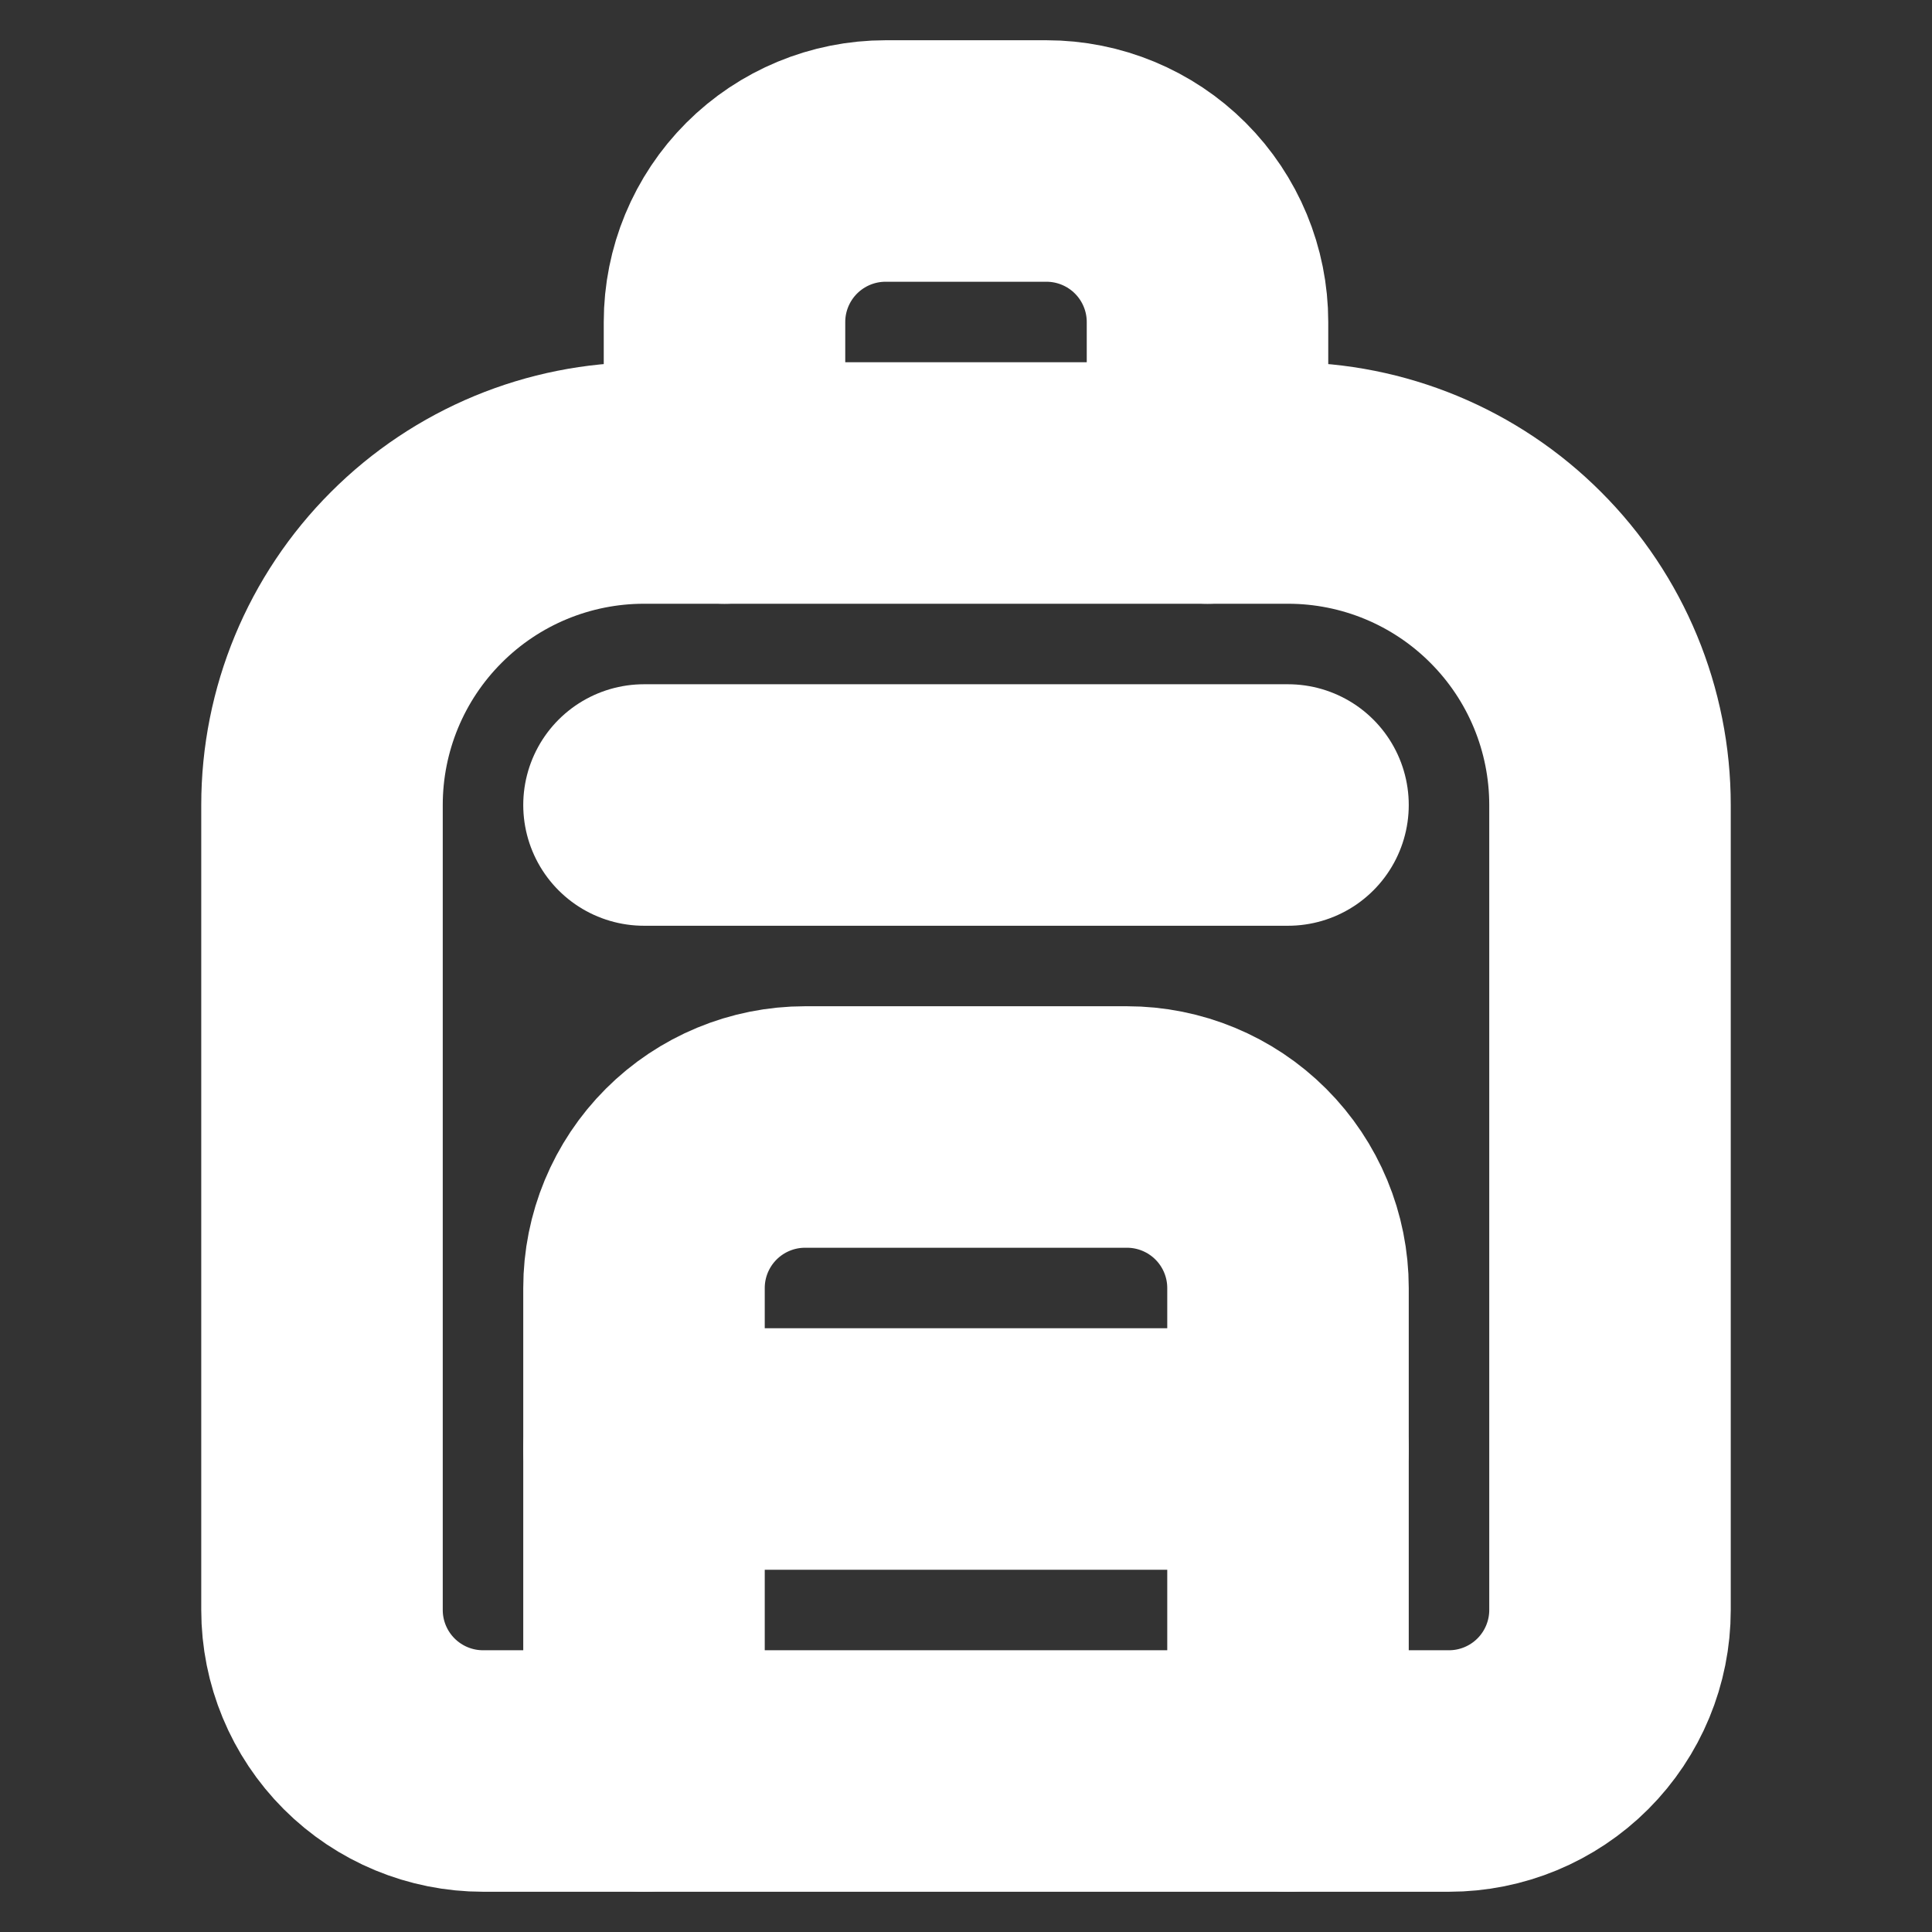 <svg width="24" height="24" viewBox="0 0 24 24" fill="none" xmlns="http://www.w3.org/2000/svg">
<rect x="0" y="0" width="24" height="24" fill="#333333" stroke="none"/>
<g clip-path="url(#clip0_85_625)">
<path d="M4 10C4 8.939 4.421 7.922 5.172 7.172C5.922 6.421 6.939 6 8 6H16C17.061 6 18.078 6.421 18.828 7.172C19.579 7.922 20 8.939 20 10V20C20 20.53 19.789 21.039 19.414 21.414C19.039 21.789 18.53 22 18 22H6C5.47 22 4.961 21.789 4.586 21.414C4.211 21.039 4 20.53 4 20V10Z" stroke="white" stroke-width="3" stroke-linecap="round" stroke-linejoin="round"/>
<path d="M8 10H16" stroke="white" stroke-width="3" stroke-linecap="round" stroke-linejoin="round"/>
<path d="M8 18H16" stroke="white" stroke-width="3" stroke-linecap="round" stroke-linejoin="round"/>
<path d="M8 22V16C8 15.47 8.211 14.961 8.586 14.586C8.961 14.211 9.47 14 10 14H14C14.53 14 15.039 14.211 15.414 14.586C15.789 14.961 16 15.47 16 16V22" stroke="white" stroke-width="3" stroke-linecap="round" stroke-linejoin="round"/>
<path d="M9 6V4C9 3.47 9.211 2.961 9.586 2.586C9.961 2.211 10.47 2 11 2H13C13.53 2 14.039 2.211 14.414 2.586C14.789 2.961 15 3.47 15 4V6" stroke="white" stroke-width="3" stroke-linecap="round" stroke-linejoin="round"/>
</g>
<defs>
<clipPath id="clip0_85_625">
<rect width="24" height="24" fill="white"/>
</clipPath>
</defs>
</svg>
